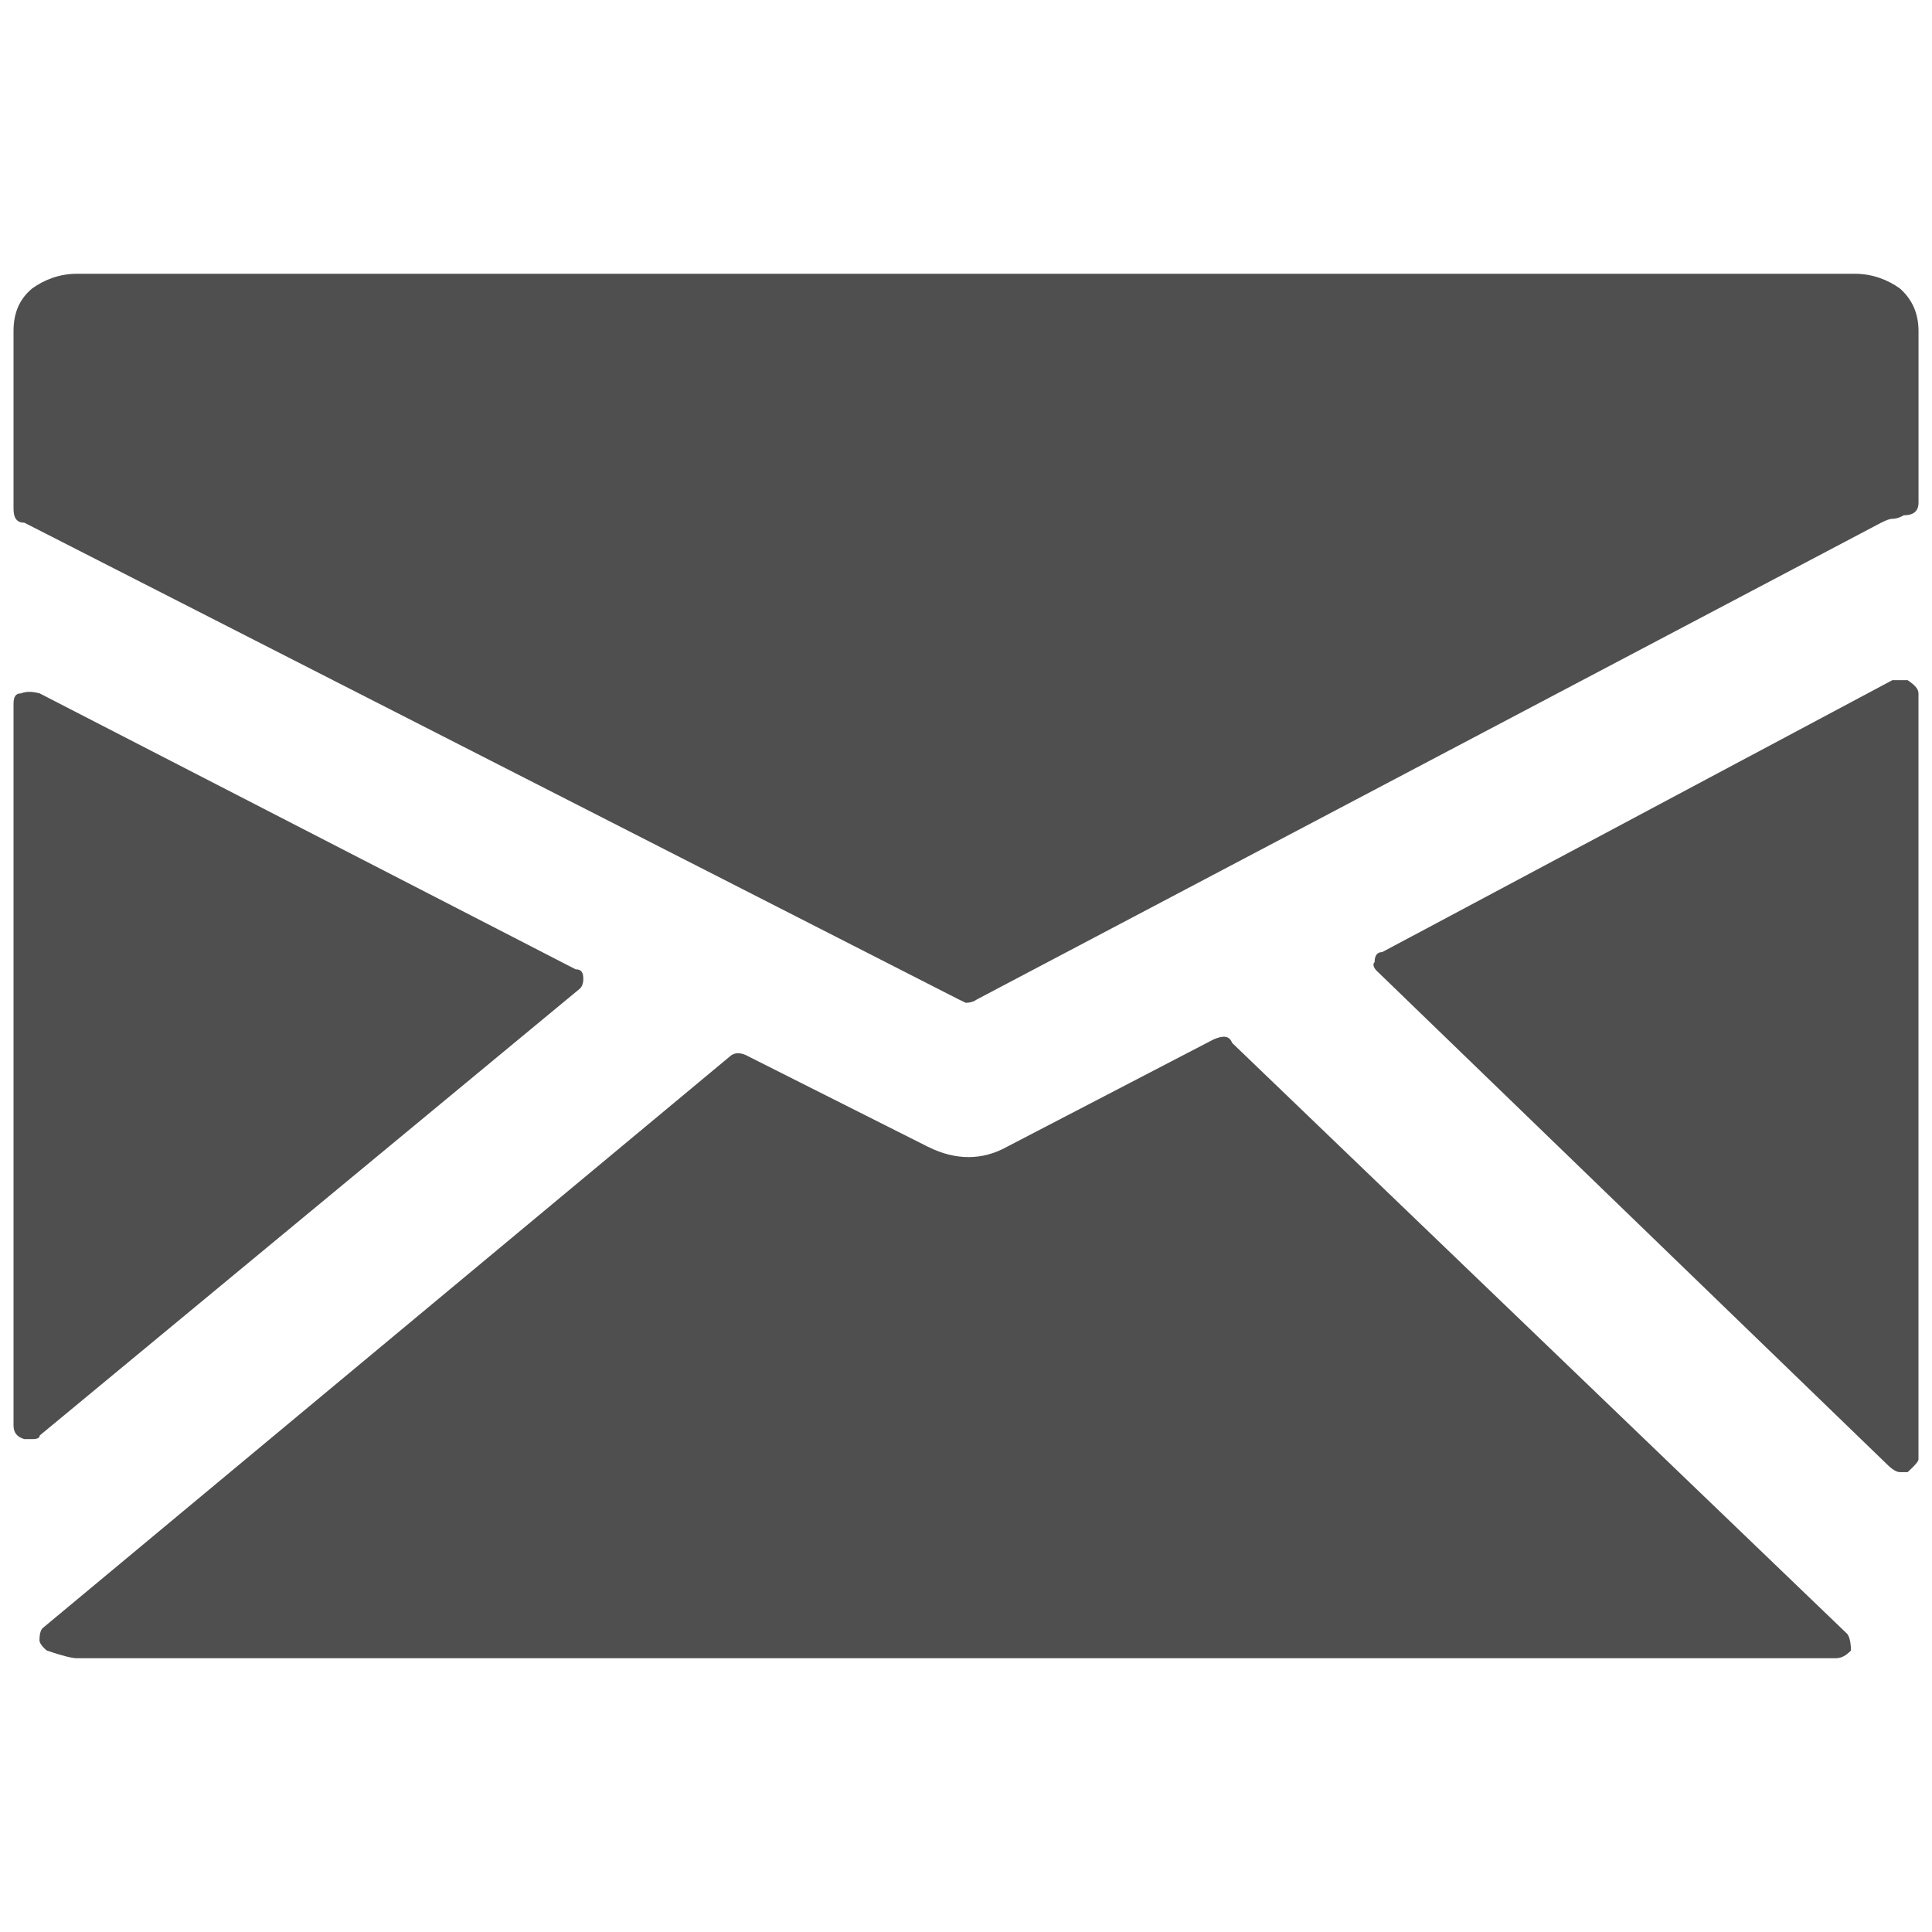 <?xml version="1.0" encoding="utf-8"?>
<!-- Generator: Adobe Illustrator 16.0.0, SVG Export Plug-In . SVG Version: 6.00 Build 0)  -->
<!DOCTYPE svg PUBLIC "-//W3C//DTD SVG 1.1//EN" "http://www.w3.org/Graphics/SVG/1.1/DTD/svg11.dtd">
<svg version="1.1" id="Layer_1" xmlns="http://www.w3.org/2000/svg" xmlns:xlink="http://www.w3.org/1999/xlink" x="0px" y="0px"
	 width="50px" height="50px" viewBox="0 0 50 50" enable-background="new 0 0 50 50" xml:space="preserve">
<g>
	<g>
		<path fill="#4F4F4F" d="M48.003,7.085H1.989c-0.439,0-0.836,0.149-1.158,0.381C0.503,7.741,0.35,8.096,0.35,8.571v4.595
			c0,0.248,0.091,0.362,0.281,0.362l24.173,12.333l0.189,0.091c0.134,0,0.225-0.041,0.297-0.091l23.393-12.333
			c0.124-0.06,0.213-0.101,0.292-0.101c0.051,0,0.165-0.014,0.292-0.091c0.251,0,0.384-0.104,0.384-0.329V8.571
			c0-0.475-0.172-0.83-0.481-1.105C48.847,7.234,48.447,7.085,48.003,7.085L48.003,7.085z M14.996,25.595
			c0.063-0.05,0.1-0.142,0.1-0.26c0-0.169-0.051-0.249-0.198-0.249L1.027,17.945c-0.196-0.053-0.354-0.053-0.486,0
			c-0.13,0-0.191,0.078-0.191,0.275v18.67c0,0.186,0.091,0.3,0.281,0.354h0.2c0.13,0,0.196-0.028,0.196-0.093L14.996,25.595z
			 M31.887,26.99c-0.071-0.188-0.225-0.198-0.476-0.092l-5.351,2.781c-0.637,0.355-1.333,0.355-2.044,0l-4.637-2.334
			c-0.204-0.117-0.374-0.117-0.496,0L1.125,42.118c-0.072,0.049-0.103,0.168-0.103,0.336c0,0.056,0.061,0.159,0.19,0.262
			c0.391,0.134,0.655,0.199,0.777,0.199h45.517c0.147,0,0.266-0.065,0.396-0.199c0-0.231-0.046-0.367-0.095-0.43L31.887,26.99z
			 M49.37,17.603h-0.396L35.772,24.64c-0.124,0-0.197,0.08-0.197,0.259c-0.062,0.054-0.029,0.16,0.097,0.267l13.21,12.775
			c0.128,0.117,0.219,0.157,0.287,0.157h0.201c0.173-0.157,0.28-0.277,0.28-0.327V17.945C49.65,17.822,49.543,17.722,49.37,17.603
			L49.37,17.603z M49.37,17.603"/>
	</g>
</g>
</svg>
